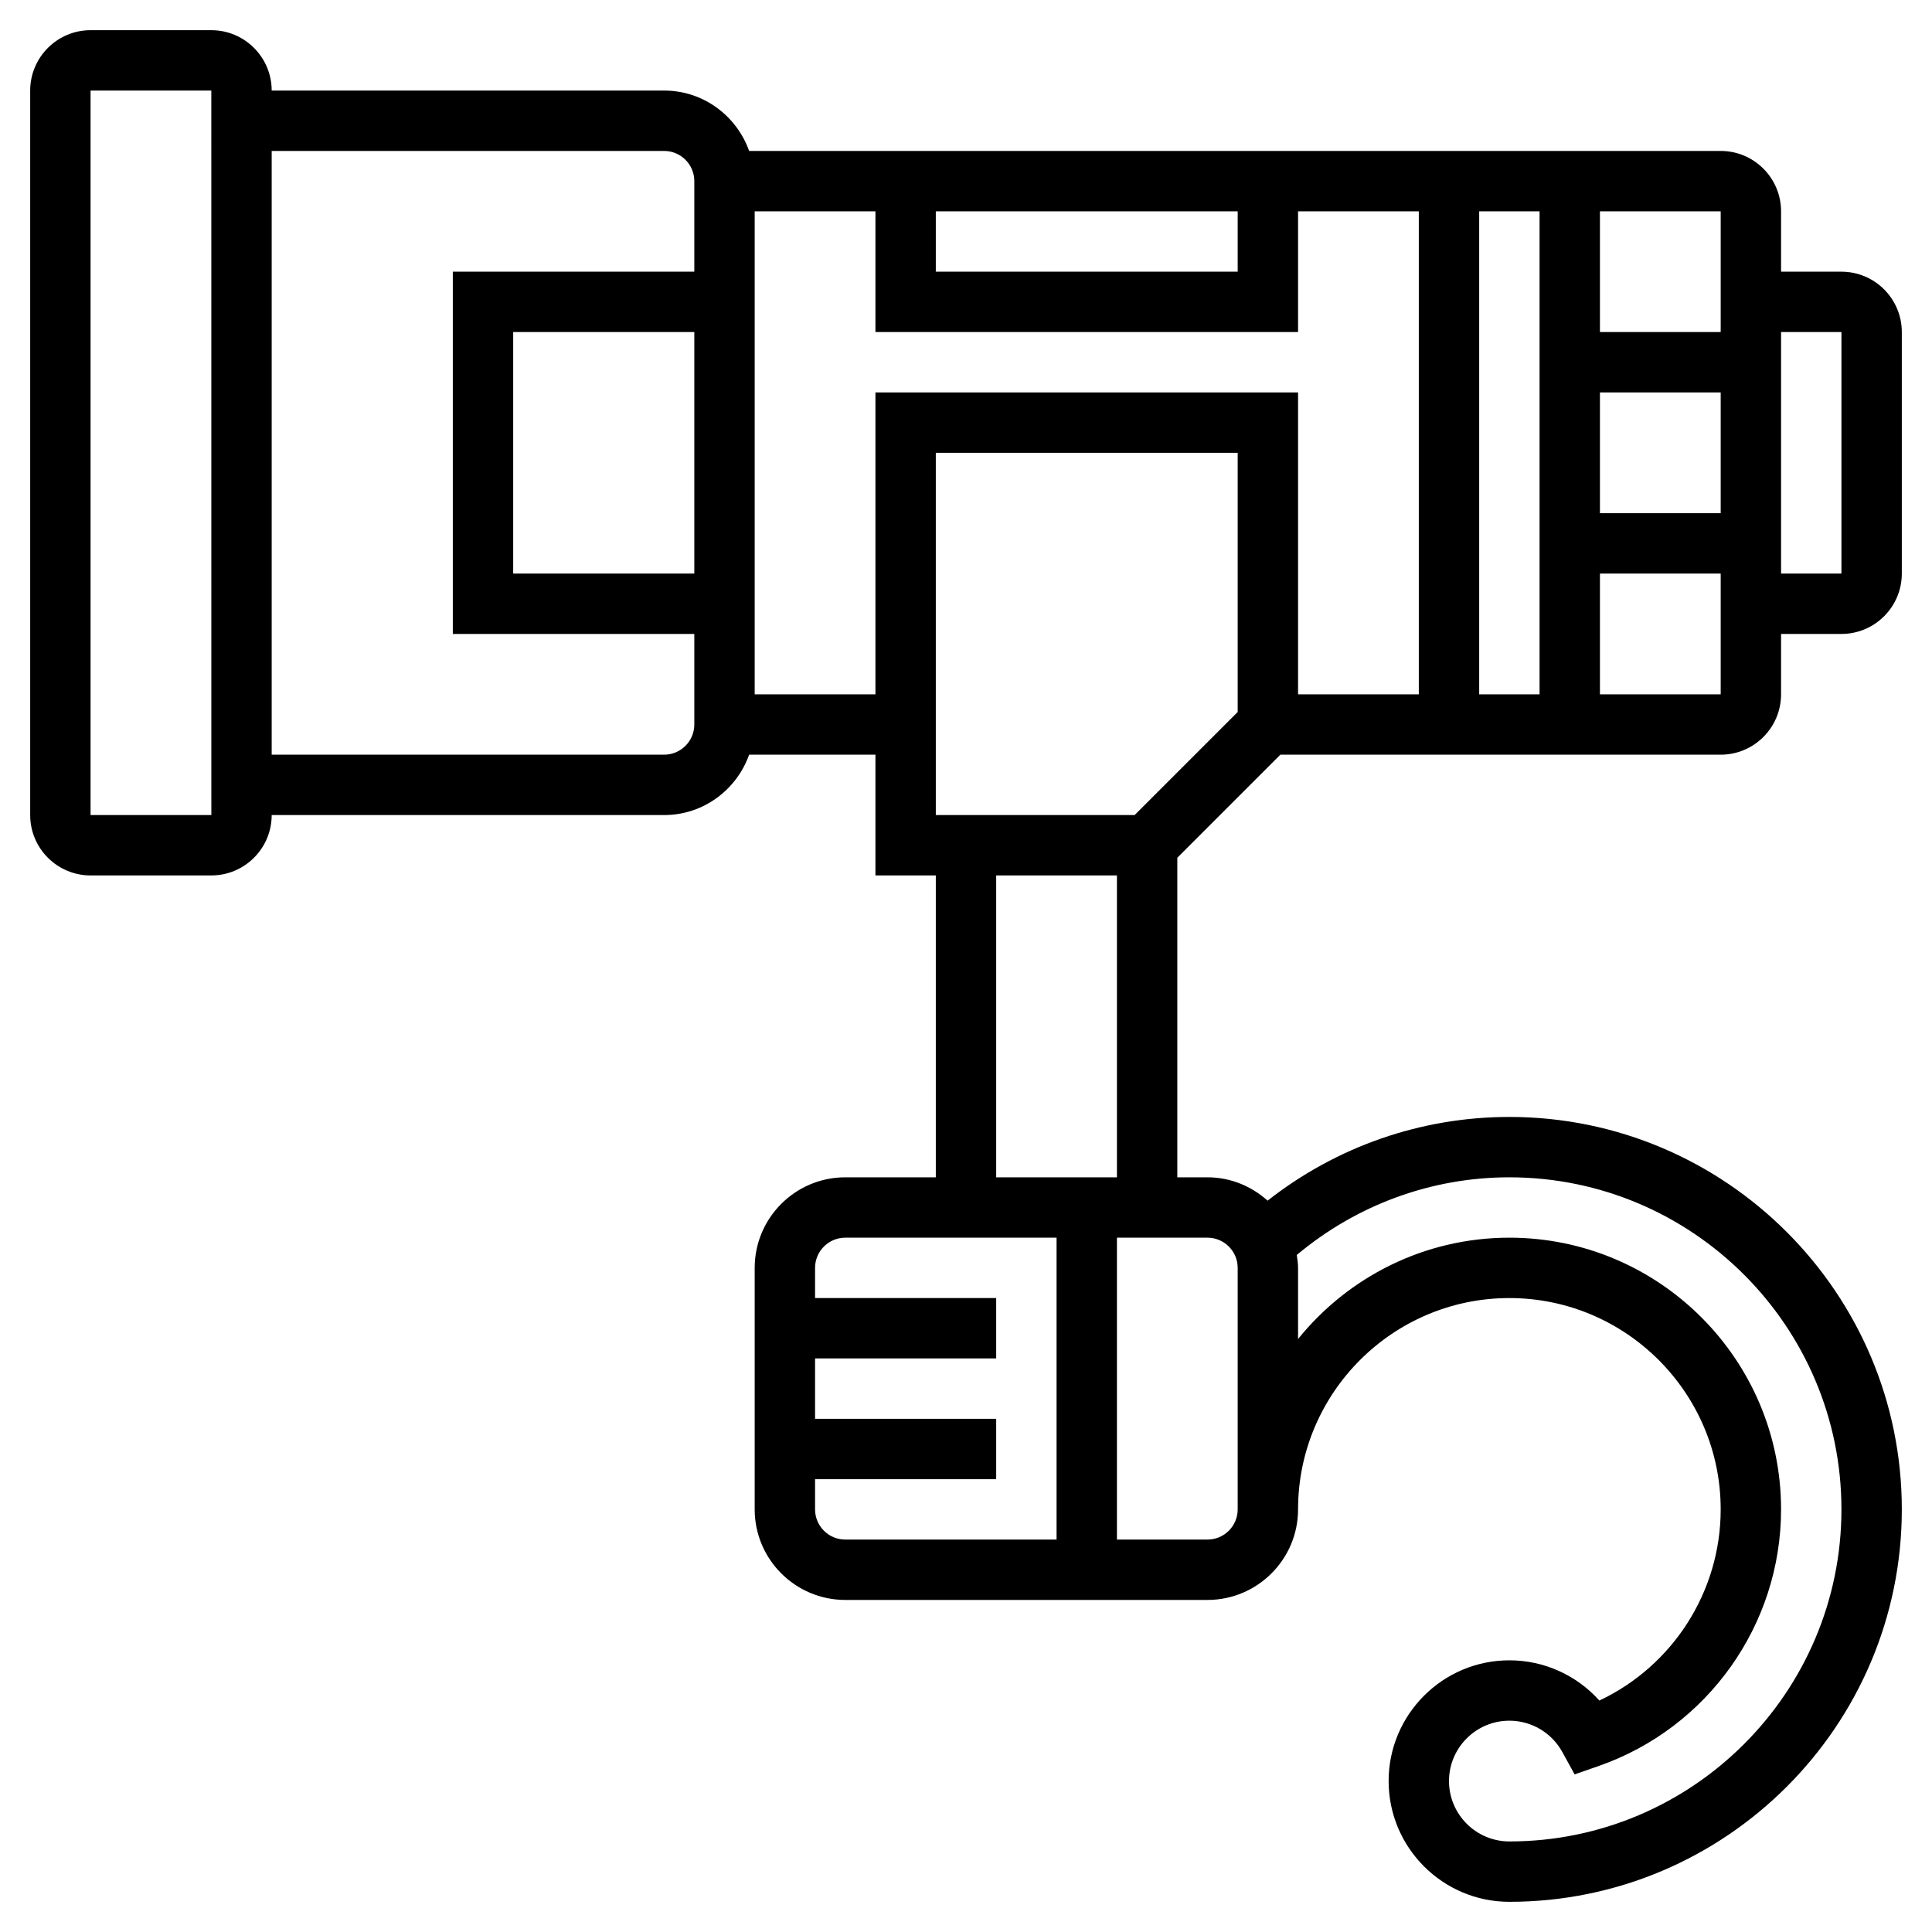 <svg id="_x33_0" enable-background="new 0 0 64 64" height="512" viewBox="0 0 64 64" width="512" xmlns="http://www.w3.org/2000/svg"><path d="m42.414 25h14.586c1.103 0 2-.897 2-2v-2h2c1.103 0 2-.897 2-2v-8c0-1.103-.897-2-2-2h-2v-2c0-1.103-.897-2-2-2h-32.184c-.414-1.161-1.514-2-2.816-2h-13c0-1.103-.897-2-2-2h-4c-1.103 0-2 .897-2 2v24c0 1.103.897 2 2 2h4c1.103 0 2-.897 2-2h13c1.302 0 2.402-.839 2.816-2h4.184v4h2v10h-3c-1.654 0-3 1.346-3 3v8c0 1.654 1.346 3 3 3h12c1.654 0 3-1.346 3-3 0-3.86 3.141-7 7-7s7 3.14 7 7c0 2.727-1.588 5.187-4.019 6.333-.75-.838-1.829-1.333-2.981-1.333-2.206 0-4 1.794-4 4s1.794 4 4 4c7.168 0 13-5.832 13-13s-5.832-13-13-13c-2.924 0-5.727.981-8.009 2.773-.531-.475-1.224-.773-1.991-.773h-1v-10.586zm-1.414-1.414-3.414 3.414h-6.586v-12h10zm16-6.586h-4v-4h4zm-6 6h-2v-16h2zm2 0v-4h4v4zm8-12v8h-2v-8zm-4 0h-4v-4h4zm-26-4h10v2h-10zm-8 12h-6v-8h6zm-20 8v-24h4l.001 24zm19-2h-13v-20h13c.552 0 1 .449 1 1v3h-8v12h8v3c0 .551-.448 1-1 1zm3-2v-16h4v4h14v-4h4v16h-4v-10h-14v10zm2 27v-1h6v-2h-6v-2h6v-2h-6v-1c0-.551.448-1 1-1h7v10h-7c-.552 0-1-.449-1-1zm34 0c0 6.065-4.935 11-11 11-1.103 0-2-.897-2-2s.897-2 2-2c.729 0 1.401.397 1.754 1.038l.407.741.798-.278c3.613-1.262 6.041-4.678 6.041-8.501 0-4.962-4.037-9-9-9-2.826 0-5.349 1.312-7 3.356v-2.356c0-.146-.023-.287-.043-.427 1.978-1.657 4.453-2.573 7.043-2.573 6.065 0 11 4.935 11 11zm-20-8v8c0 .551-.448 1-1 1h-3v-10h3c.552 0 1 .449 1 1zm-8-3v-10h4v10z"/></svg>
